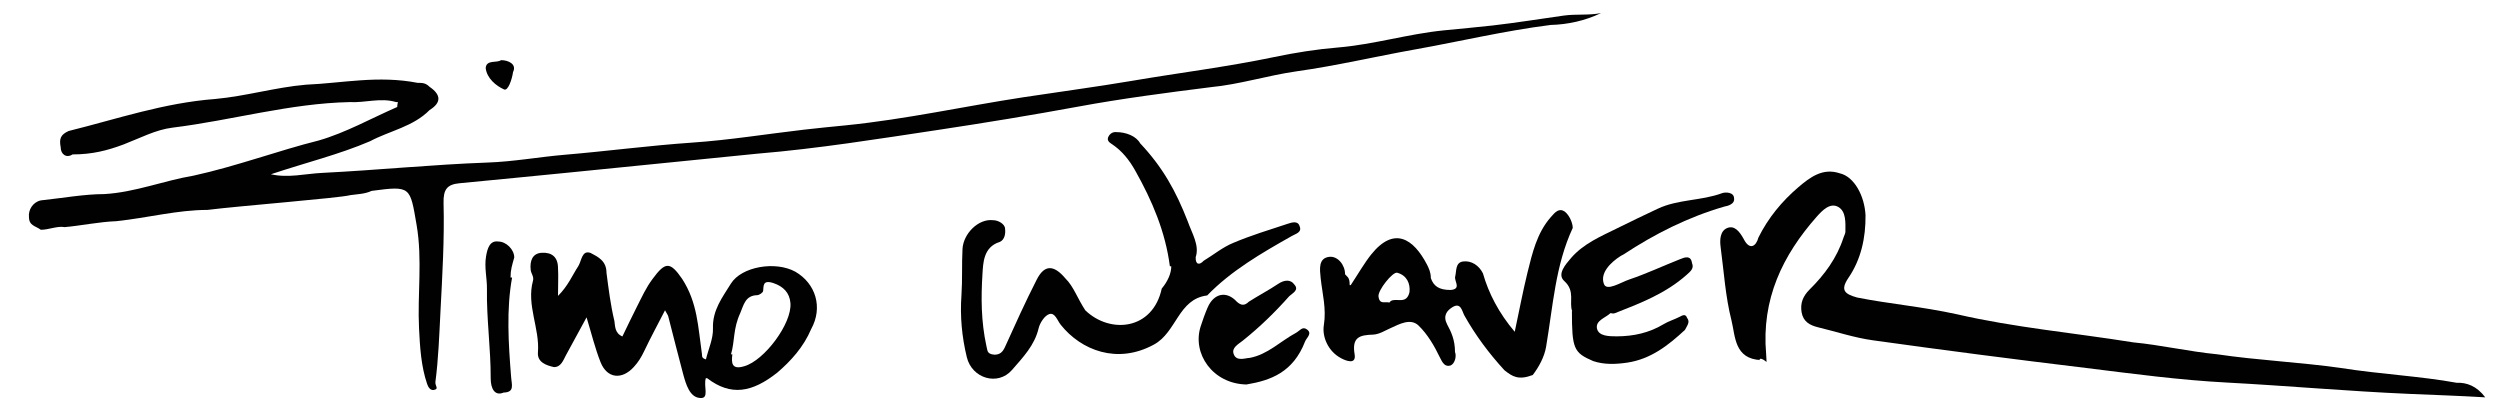 <?xml version="1.0" encoding="utf-8"?>
<!-- Generator: Adobe Illustrator 16.0.0, SVG Export Plug-In . SVG Version: 6.00 Build 0)  -->
<!DOCTYPE svg PUBLIC "-//W3C//DTD SVG 1.1//EN" "http://www.w3.org/Graphics/SVG/1.1/DTD/svg11.dtd">
<svg version="1.1" id="Layer_1" xmlns="http://www.w3.org/2000/svg" xmlns:xlink="http://www.w3.org/1999/xlink" x="0px" y="0px"
	 width="307.75px" height="50px" viewBox="0 0 307.75 50" enable-background="new 0 0 307.75 50" xml:space="preserve">
<path fill="#010101" d="M48.758,12.567c-1.894-0.576-3.804,0.107-5.689,0c-7.393,0.155-14.525,2.245-21.828,3.146
	c-2.067,0.251-4.052,1.309-6.043,2.075c-1.97,0.733-3.823,1.222-6.267,1.222c-0.751,0.491-1.461,0-1.461-0.891
	c-0.205-1.059,0-1.546,0.976-1.991c6.054-1.506,11.723-3.462,18.066-3.944c3.762-0.344,7.389-1.432,11.134-1.756
	c4.572-0.196,8.887-1.175,13.769-0.228c0.569,0,0.977,0,1.464,0.489c1.433,0.979,1.468,1.949,0,2.861
	c-2.016,2.05-4.882,2.538-7.322,3.835c-3.789,1.625-7.814,2.605-12.208,4.067c2.128,0.49,4.247-0.071,6.347-0.17
	c6.778-0.337,13.543-1.027,20.34-1.272c3.163-0.108,6.305-0.687,9.462-0.956c5.221-0.441,10.415-1.131,15.645-1.493
	c4.613-0.313,9.191-1.058,13.79-1.593c1.732-0.205,3.475-0.365,5.221-0.542c7.331-0.74,14.537-2.338,21.819-3.452
	c4.441-0.678,8.905-1.266,13.338-2.016c5.849-0.998,11.738-1.72,17.542-2.935c2.586-0.542,5.216-0.959,7.849-1.176
	c4.409-0.368,8.653-1.674,13.047-2.11c1.983-0.203,3.994-0.368,5.978-0.597c2.927-0.336,5.848-0.811,8.781-1.222
	c1.519-0.211,3.064-0.003,4.579-0.307c-1.965,0.945-4.082,1.406-6.206,1.463c-5.609,0.706-11.103,2.015-16.663,3.009
	c-4.872,0.868-9.696,2.01-14.59,2.695c-3.581,0.509-7.021,1.614-10.602,1.956c-5.448,0.687-10.899,1.394-16.297,2.391
	c-5.719,1.052-11.464,1.996-17.212,2.862c-7.417,1.114-14.819,2.312-22.29,2.932c-7.668,0.787-15.338,1.523-23.001,2.306
	c-4.558,0.468-9.111,0.883-13.669,1.334c-1.487,0.148-1.999,0.718-1.955,2.437c0.117,4.443-0.152,8.898-0.38,13.339
	c-0.149,2.912-0.248,5.809-0.625,8.695c-0.043,0.488,0.489,0.861-0.212,0.977c-0.434,0.057-0.669-0.355-0.805-0.736
	c-0.754-2.213-0.88-4.549-0.997-6.828c-0.208-4.232,0.433-8.461-0.295-12.723c-0.822-4.762-0.684-4.866-5.542-4.221
	c-0.839,0.389-1.657,0.389-2.634,0.526c-1.289,0.354-13.666,1.324-17.574,1.816c-3.692,0-7.326,0.975-11.229,1.389
	c-2.075,0.074-4.395,0.56-6.345,0.729c-0.913-0.166-1.958,0.328-2.932,0.328c-0.696-0.498-1.468-0.498-1.468-1.586
	c-0.096-0.857,0.488-1.834,1.468-2.034c2.709-0.286,5.369-0.774,7.813-0.774c3.788-0.22,7.298-1.652,10.985-2.271
	c5.256-1.149,10.498-3.102,15.38-4.321c3.357-0.961,6.482-2.736,9.711-4.14c-0.073-0.013,0.055-0.499,0.055-0.596H48.758z"/>
<path fill="#010101" d="M216.789,44.328c-3.308-0.135-3.158-2.934-3.643-4.881c-0.747-2.93-0.934-6.008-1.336-9.023
	c-0.13-0.934-0.055-2.018,0.83-2.363c0.861-0.334,1.489,0.408,2.012,1.365c0.725,1.43,1.526,0.906,1.809-0.184
	c1.203-2.422,2.896-4.474,4.915-6.194c1.421-1.214,3.004-2.419,5.091-1.716c1.794,0.403,3.059,2.786,3.179,5.164
	c0.025,2.774-0.542,5.427-2.12,7.733c-1.027,1.527-0.408,1.973,1.089,2.396c3.987,0.793,7.87,1.096,12.32,2.068
	c7.083,1.631,14.276,2.268,21.666,3.451c3.376,0.322,6.893,1.135,10.326,1.467c5.024,0.746,10.308,0.982,15.239,1.688
	c4.816,0.762,9.815,1.008,14.247,1.82c1.203-0.051,2.469,0.381,3.521,1.793c-3.26-0.199-6.289-0.287-9.29-0.422
	c-7.504-0.322-15.002-0.998-22.513-1.398c-5.791-0.301-11.559-1.078-17.336-1.795c-8.744-1.051-17.493-2.186-26.237-3.406
	c-2.29-0.314-4.521-1.068-6.789-1.611c-0.99-0.248-1.794-0.682-1.994-1.85c-0.187-1.135,0.187-1.986,0.982-2.787
	c1.856-1.83,3.375-3.902,4.184-6.41c0.075-0.248,0.237-0.496,0.229-0.722c0.009-1.123,0.095-2.488-0.888-3.043
	c-1.021-0.565-1.975,0.463-2.64,1.202c-4.208,4.766-6.82,10.154-6.23,16.902c0.039,0.5,0.021,0.5,0.05,0.984
	c-0.591-0.484-0.876-0.477-0.859-0.229H216.789z"/>
<path fill="#010101" d="M86.889,46.553c-0.327,0.975,0.488,2.549-0.705,2.441c-1.283-0.078-1.748-1.699-2.088-2.947
	c-0.634-2.355-1.221-4.73-1.832-7.094c-0.047-0.182-0.176-0.332-0.4-0.756c-0.918,1.787-1.79,3.396-2.576,5.049
	c-0.336,0.715-0.733,1.355-1.269,1.932c-1.459,1.604-3.28,1.426-4.083-0.576c-0.689-1.727-1.12-3.541-1.73-5.535
	c-0.91,1.672-1.719,3.148-2.54,4.666c-0.328,0.607-0.602,1.467-1.477,1.457c-0.929-0.207-2.066-0.588-1.969-1.803
	c0.239-2.986-1.436-5.826-0.608-8.83c0.137-0.508-0.234-0.885-0.281-1.312c-0.126-1.062,0.164-2.082,1.403-2.129
	c1.151-0.055,1.956,0.486,1.956,1.891c0.061,0.98,0,1.953,0,3.42c1.253-1.254,1.763-2.543,2.494-3.658
	c0.415-0.646,0.429-2.033,1.523-1.629c0.93,0.486,1.951,0.982,1.951,2.439c0.259,1.955,0.49,3.912,0.978,5.959
	c0.091,0.506,0,1.467,0.98,1.879c0.616-1.27,1.198-2.498,1.814-3.709c0.58-1.137,1.103-2.307,1.893-3.359
	c1.562-2.119,2.145-2.201,3.644-0.027c1.9,2.938,1.954,5.863,2.444,9.279c0.026,0.258-0.052,0.482,0.488,0.639
	c0.311-1.289,0.913-2.564,0.866-3.832c-0.073-2.234,1.169-3.807,2.207-5.494c1.313-2.107,5.496-2.812,7.934-1.467
	c2.511,1.459,3.42,4.393,1.95,7.057c-0.938,2.209-2.476,3.912-4.177,5.369c-3.09,2.439-5.698,2.928-8.626,0.686h-0.161V46.553z
	 M90.154,43.623c-0.12,0.965-0.146,1.955,1.462,1.459c2.476-0.695,5.887-5.266,5.688-7.764c-0.102-1.285-0.875-2.066-2.123-2.479
	c-1.345-0.436-1.161,0.42-1.239,0.973c-0.019,0.211-0.477,0.516-0.734,0.523c-1.474,0.041-1.661,1.221-2.082,2.203
	c-0.903,1.955-0.651,3.414-1.139,5.082h0.166V43.623z"/>
<path fill="#010101" d="M144.009,32.766c-0.545-4.226-2.181-8.07-4.258-11.756c-0.729-1.298-1.634-2.456-2.899-3.282
	c-0.364-0.234-0.628-0.491-0.39-0.933c0.197-0.366,0.544-0.577,0.966-0.532c1.183,0,2.438,0.488,2.928,1.382
	c2.763,2.929,4.395,5.859,5.862,9.623c0.508,1.459,1.464,2.93,0.972,4.387c-0.041,0.984,0.493,0.984,0.981,0.445
	c1.214-0.732,2.342-1.67,3.642-2.201c2.177-0.922,4.45-1.609,6.704-2.353c0.531-0.182,1.266-0.389,1.463,0.295
	c0.333,0.771-0.505,0.944-0.941,1.202c-3.759,2.123-7.488,4.281-10.433,7.326c-3.584,0.443-3.745,4.527-6.565,6.051
	c-4.515,2.461-8.952,0.695-11.449-2.422c-0.435-0.529-0.712-1.561-1.428-1.334c-0.569,0.182-1.146,1.078-1.306,1.734
	c-0.5,2.139-1.968,3.623-3.284,5.148c-1.742,2.002-4.929,1.045-5.561-1.582c-0.605-2.506-0.844-5.006-0.657-7.646
	c0.128-1.854,0.026-3.77,0.128-5.674c0.106-1.877,1.947-3.753,3.774-3.537c0.637,0,1.467,0.484,1.467,1.059
	c0.065,0.497,0,1.344-0.669,1.621c-2.028,0.629-2.024,2.652-2.112,3.9c-0.185,2.955-0.179,5.863,0.487,8.928
	c0.153,0.486,0,0.969,0.98,1.047c0.686,0,1.013-0.324,1.298-0.934c1.262-2.789,2.52-5.58,3.909-8.299
	c0.96-1.896,2.118-1.842,3.546-0.141c0.999,0.979,1.463,2.438,2.44,3.916c3.051,2.93,8.298,2.441,9.407-2.678
	c0.73-0.885,1.174-1.861,1.174-2.75h-0.171v-0.012H144.009z"/>
<path fill="#010101" d="M166.275,35.098c0.964-1.457,1.661-2.697,2.537-3.795c2.823-3.492,5.186-1.906,6.839,1.246
	c0.248,0.49,0.485,0.984,0.485,1.688c0.343,0.975,0.981,1.459,2.44,1.459c1.365-0.113,0.42-1.086,0.555-1.641
	c0.182-0.723,0-1.734,0.983-1.869c1.021-0.125,1.954,0.488,2.437,1.469c0.697,2.443,1.954,4.885,3.913,7.189
	c0.552-2.6,1.003-4.975,1.568-7.285c0.602-2.412,1.149-4.855,2.87-6.829c0.54-0.616,1.015-1.166,1.729-0.678
	c0.611,0.492,0.974,1.462,0.974,2.007c-2.135,4.576-2.423,9.562-3.283,14.643c-0.208,1.225-0.876,2.463-1.641,3.463
	c-1.773,0.67-2.51,0.184-3.489-0.592c-1.892-2.066-3.558-4.291-4.93-6.74c-0.283-0.514-0.42-1.65-1.448-1.031
	c-0.723,0.441-1.208,1.078-0.679,2.117c0.527,0.971,0.975,1.953,0.975,3.418c0.209,0.482,0,1.436-0.557,1.658
	c-0.656,0.197-0.97-0.299-1.306-0.998c-0.681-1.424-1.525-2.861-2.633-3.93c-0.984-0.934-2.356-0.164-3.434,0.324
	c-0.711,0.318-1.411,0.771-2.154,0.801c-1.661,0.051-2.633,0.312-2.271,2.439c0.207,1.271-1.021,0.811-1.649,0.477
	c-1.644-0.857-2.374-2.688-2.14-4.09c0.324-2.033-0.182-3.842-0.39-5.74c-0.117-1.154-0.307-2.5,1.06-2.662
	c1.021-0.115,1.941,0.973,1.941,2.148c0.316,0.379,0.567,0.379,0.567,1.334H166.275z M171.185,37.072
	c0.686-0.467,1.956,0.488,2.325-1.115c0.114-1.051-0.331-2.068-1.516-2.383c-0.547-0.154-2.414,2.182-2.3,2.93
	c0.134,1.061,0.851,0.568,1.334,0.744L171.185,37.072z"/>
<path fill="#010101" d="M193.54,38.312c-0.424-1.051,0.409-2.471-0.972-3.711c-0.929-0.828,0.134-2.031,0.846-2.861
	c1.527-1.754,3.634-2.639,5.667-3.643c1.668-0.821,3.338-1.636,5.018-2.417c2.499-1.163,5.331-0.953,7.895-1.903
	c0.404-0.149,1.497-0.146,1.471,0.684c0.085,0.629-0.704,0.886-1.23,0.977c-4.453,1.297-8.535,3.35-12.397,5.896
	c-0.106,0.066-0.228,0.105-0.345,0.184c-1.278,0.811-2.535,2.117-2.058,3.412c0.31,0.986,2.075-0.17,3.115-0.521
	c2.138-0.717,4.178-1.684,6.277-2.51c0.589-0.24,1.317-0.506,1.459,0.486c0.276,0.648-0.174,1.012-0.649,1.436
	c-2.571,2.295-5.7,3.502-8.82,4.723c-0.183,0.086-0.438,0.027-0.564,0c-0.621,0.59-1.852,0.895-1.668,1.889
	c0.209,0.963,1.47,0.963,2.44,0.971c2.052-0.008,3.975-0.42,5.762-1.496c0.596-0.363,1.297-0.564,1.931-0.887
	c0.438-0.23,0.772-0.422,0.974,0.133c0.381,0.486,0,0.918-0.277,1.461c-2.052,1.895-4.182,3.58-7.087,4.023
	c-1.437,0.209-2.842,0.268-4.203-0.188c-2.396-1.027-2.622-1.514-2.622-6.139h0.04V38.312z"/>
<path fill="#010101" d="M153.433,47.33c-4.147-0.082-6.71-3.803-5.632-7.15c0.257-0.791,0.537-1.582,0.867-2.346
	c0.761-1.734,2.322-2.078,3.591-0.686c0.535,0.486,0.973,0.486,1.461,0c1.191-0.764,2.455-1.42,3.636-2.211
	c0.773-0.516,1.538-0.533,1.957,0.066c0.666,0.705-0.212,1.084-0.602,1.455c-1.764,1.984-3.655,3.826-5.724,5.475
	c-0.555,0.439-1.402,0.877-1.123,1.639c0.324,0.977,1.465,0.488,1.955,0.488c2.221-0.402,3.807-2.064,5.722-3.09
	c0.435-0.234,0.79-0.826,1.324-0.43c0.713,0.494,0,1.01-0.199,1.469c-1.479,3.852-4.28,4.824-7.208,5.318h-0.024V47.33z"/>
<path fill="#010101" d="M63.041,34.154c-0.719,3.902-0.451,8.145-0.126,12.209c0.059,0.967,0.488,1.926-0.92,1.961
	c-1.098,0.469-1.59-0.506-1.59-1.732c0.014-3.682-0.521-7.336-0.462-11.018c0.021-1.324-0.342-2.631-0.111-4.006
	c0.164-1.012,0.479-1.994,1.52-1.834c0.957,0,1.953,0.984,1.953,1.957c-0.269,0.982-0.457,1.488-0.457,2.471h0.193V34.154z"/>
<path fill="#010101" d="M61.69,7.405c0.881,0,1.954,0.488,1.465,1.465c-0.123,0.885-0.612,2.371-1.107,2.139
	c-0.982-0.441-2.108-1.358-2.259-2.62c0.061-1.087,1.391-0.604,1.879-0.981h0.023V7.405z"/>
<path fill="none" d="M90.154,43.623c0.427-1.59,0.07-3.324,0.742-4.902c0.418-0.979,0.609-2.156,2.076-2.203
	c0.263-0.006,0.714-0.303,0.737-0.51c0.075-0.807-0.103-1.662,1.239-1.225c1.248,0.484,1.953,0.973,1.953,2.479
	c0.192,2.492-3.215,7.074-5.688,7.775c-1.202,0.344-1.225-0.639-1.225-1.414H90.154z"/>
<path fill="none" d="M171.185,37.246c-0.613-0.146-1.356,0.207-1.49-0.654c-0.114-0.684,1.753-3.021,2.302-2.879
	c1.176,0.498,1.47,1.471,1.47,2.396c-0.125,1.447-1.449,0.477-2.433,1.137H171.185z"/>
</svg>

